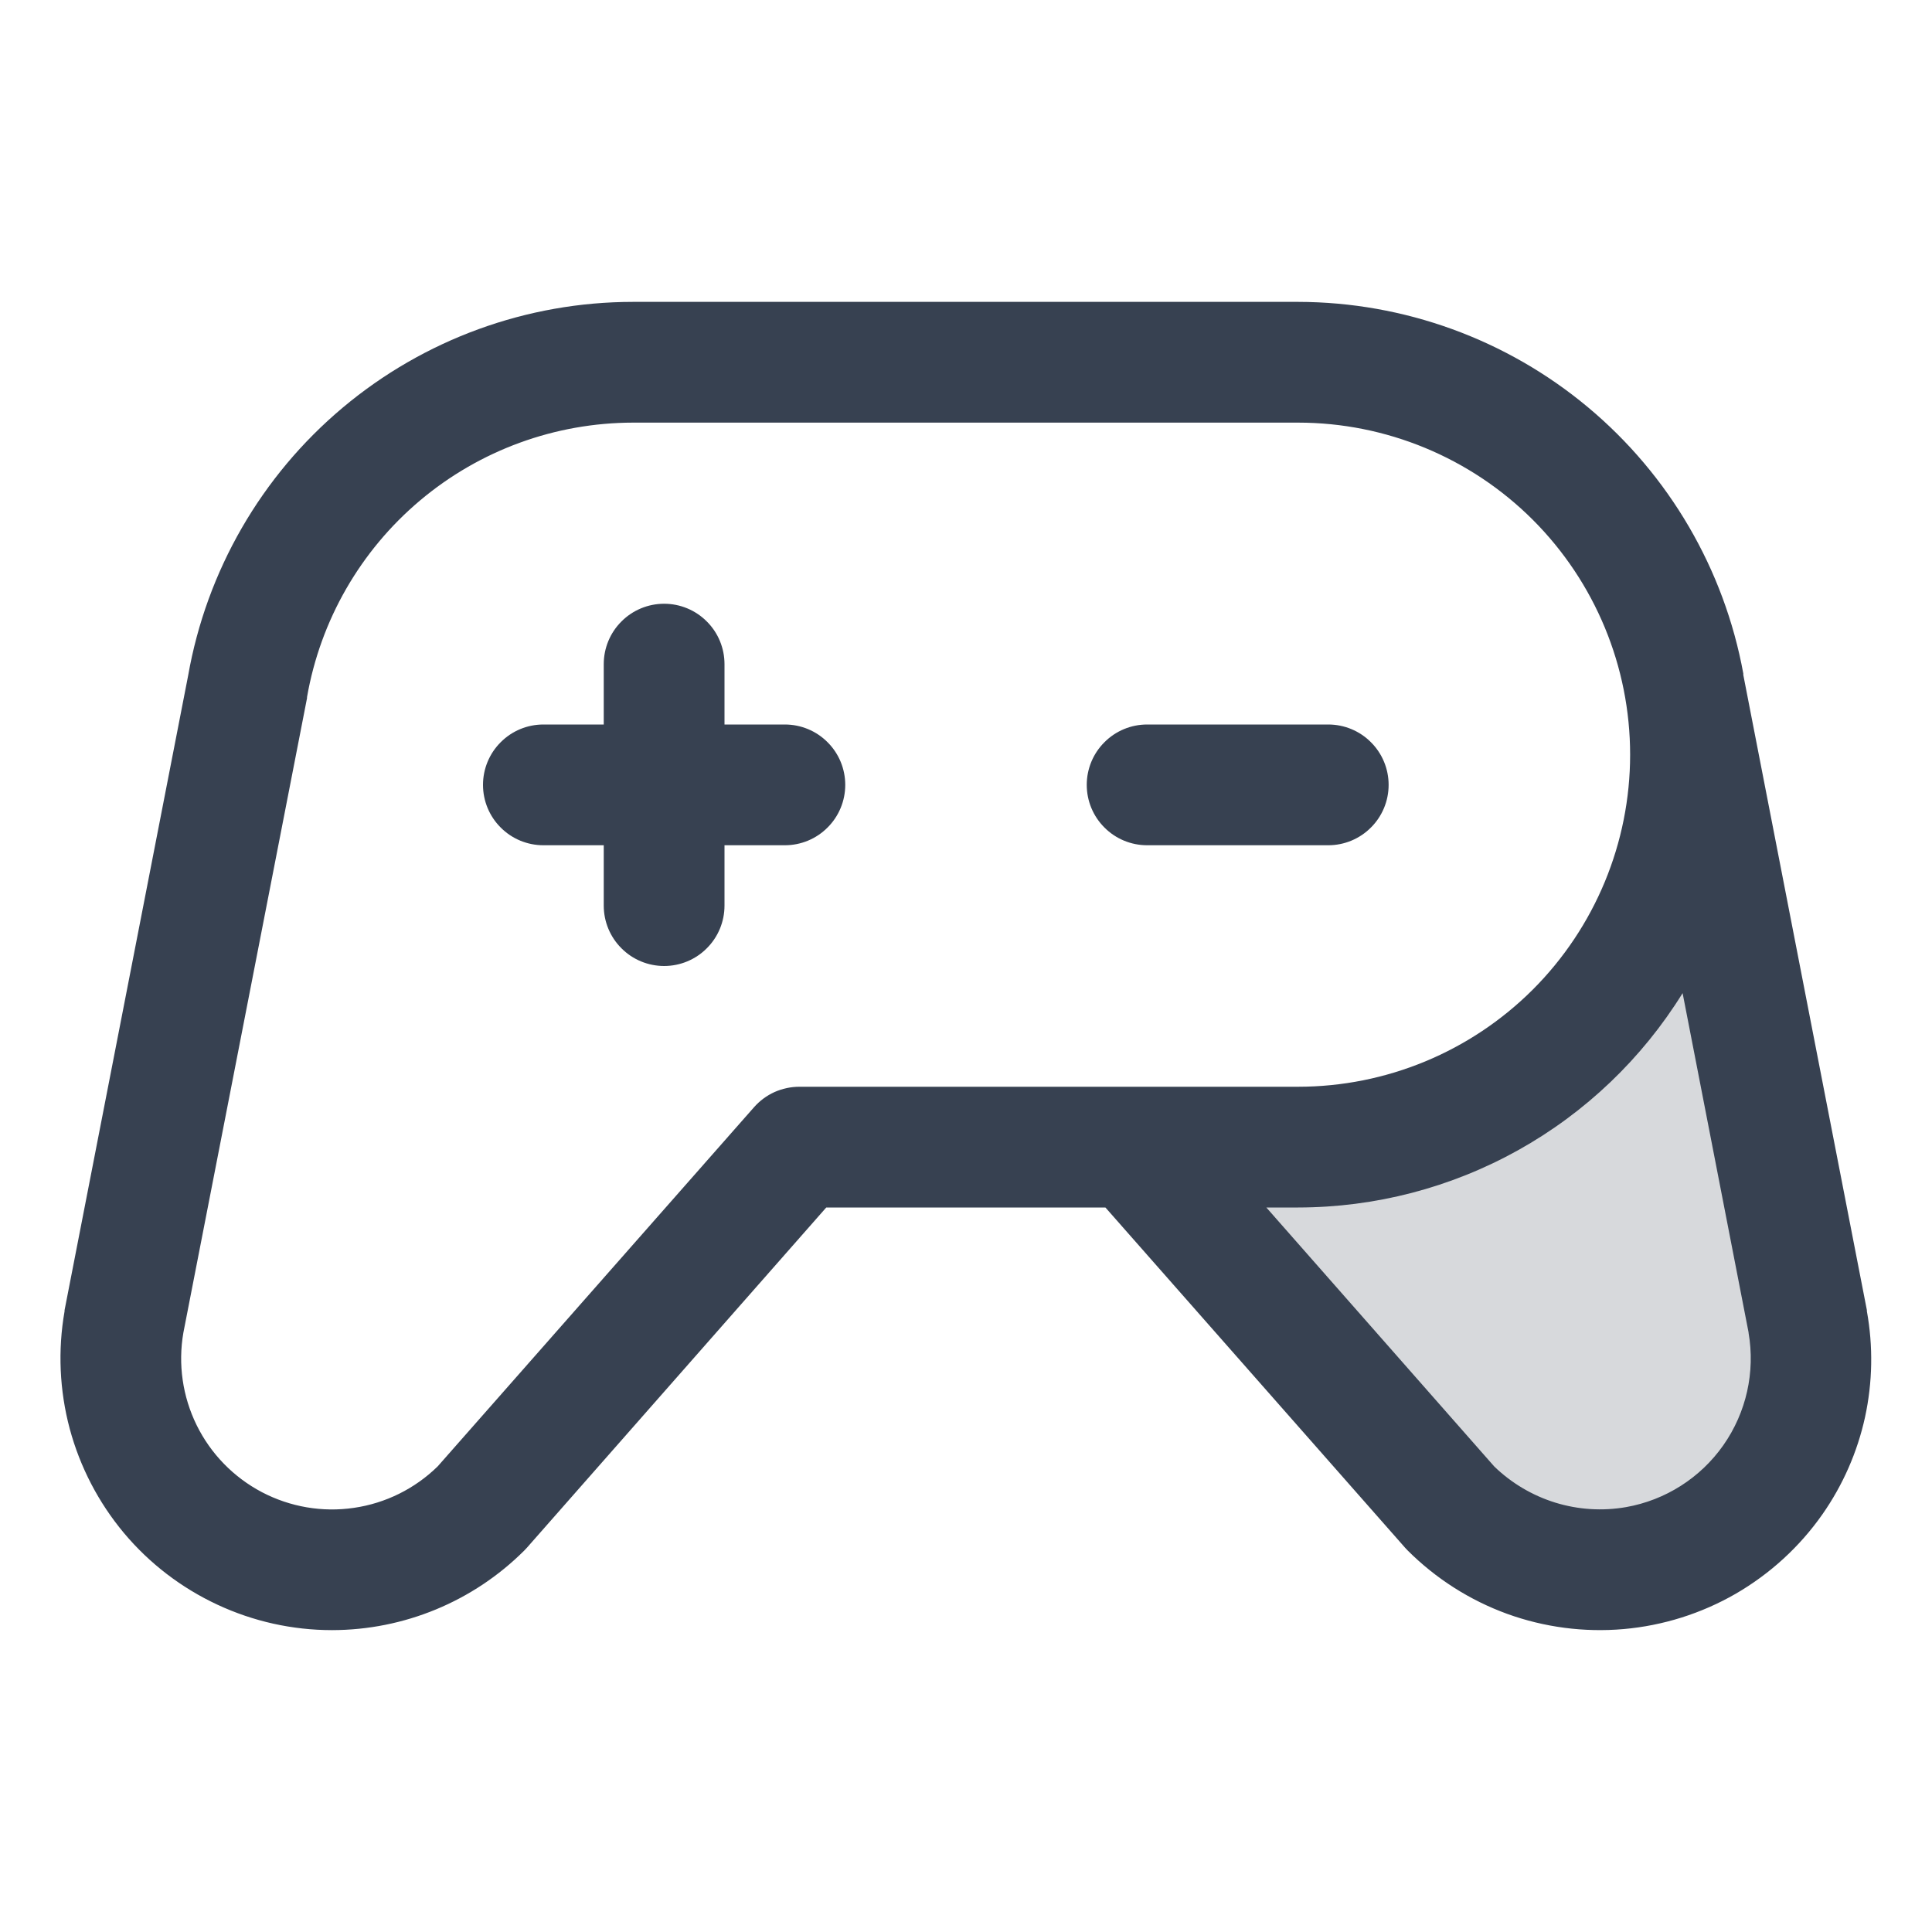 <svg xmlns="http://www.w3.org/2000/svg" width="24" height="24" viewBox="0 0 24 24" fill="none">
	<path opacity="0.2" d="M20.331 19.46C19.915 19.533 19.488 19.505 19.086 19.378C18.683 19.252 18.317 19.029 18.019 18.731L14.071 14.25H16.125C16.837 14.251 17.54 14.095 18.185 13.795C18.831 13.495 19.402 13.056 19.86 12.511C20.318 11.966 20.65 11.327 20.834 10.639C21.018 9.952 21.049 9.232 20.925 8.531L22.459 16.422C22.579 17.107 22.422 17.812 22.023 18.381C21.624 18.951 21.015 19.338 20.331 19.46Z" fill="#374151" />
	<path d="M16.5 10.5H14.25C14.051 10.5 13.86 10.421 13.72 10.28C13.579 10.14 13.5 9.949 13.5 9.75C13.5 9.551 13.579 9.36 13.72 9.22C13.86 9.079 14.051 9 14.25 9H16.5C16.699 9 16.89 9.079 17.03 9.22C17.171 9.36 17.25 9.551 17.25 9.75C17.25 9.949 17.171 10.14 17.03 10.28C16.89 10.421 16.699 10.5 16.5 10.5ZM9.75 9H9V8.25C9 8.051 8.921 7.86 8.78 7.72C8.64 7.579 8.449 7.5 8.25 7.5C8.051 7.5 7.86 7.579 7.72 7.72C7.579 7.86 7.5 8.051 7.5 8.25V9H6.75C6.551 9 6.36 9.079 6.22 9.22C6.079 9.36 6 9.551 6 9.75C6 9.949 6.079 10.14 6.22 10.28C6.36 10.421 6.551 10.5 6.75 10.5H7.5V11.25C7.5 11.449 7.579 11.64 7.72 11.78C7.86 11.921 8.051 12 8.25 12C8.449 12 8.64 11.921 8.78 11.78C8.921 11.64 9 11.449 9 11.25V10.5H9.75C9.949 10.5 10.14 10.421 10.28 10.28C10.421 10.14 10.5 9.949 10.5 9.75C10.5 9.551 10.421 9.36 10.28 9.22C10.14 9.079 9.949 9 9.75 9ZM22.639 18.811C22.356 19.215 21.988 19.551 21.562 19.798C21.135 20.044 20.659 20.194 20.169 20.237C19.678 20.28 19.183 20.215 18.72 20.047C18.257 19.878 17.837 19.61 17.488 19.262C17.477 19.251 17.466 19.239 17.455 19.227L13.732 15H10.264L6.545 19.227L6.512 19.262C5.878 19.894 5.02 20.249 4.125 20.25C3.632 20.25 3.146 20.142 2.699 19.933C2.253 19.725 1.857 19.422 1.54 19.044C1.224 18.666 0.994 18.224 0.866 17.748C0.739 17.272 0.717 16.774 0.802 16.289C0.802 16.285 0.802 16.28 0.802 16.276L2.337 8.393C2.566 7.092 3.245 5.914 4.256 5.065C5.267 4.216 6.545 3.75 7.865 3.75H16.125C17.441 3.752 18.715 4.215 19.725 5.058C20.736 5.902 21.419 7.073 21.656 8.367C21.656 8.373 21.656 8.378 21.656 8.384L23.191 16.275C23.191 16.279 23.191 16.284 23.191 16.288C23.27 16.724 23.262 17.172 23.168 17.605C23.073 18.038 22.893 18.448 22.639 18.811ZM16.125 13.5C17.219 13.5 18.268 13.065 19.042 12.292C19.815 11.518 20.25 10.469 20.25 9.375C20.25 8.281 19.815 7.232 19.042 6.458C18.268 5.685 17.219 5.25 16.125 5.25H7.865C6.896 5.251 5.959 5.593 5.218 6.217C4.477 6.841 3.98 7.706 3.814 8.66V8.672L2.278 16.555C2.21 16.946 2.268 17.348 2.443 17.704C2.618 18.06 2.902 18.351 3.253 18.536C3.604 18.72 4.005 18.789 4.397 18.731C4.79 18.674 5.154 18.493 5.437 18.216L9.367 13.754C9.438 13.674 9.524 13.61 9.621 13.566C9.718 13.523 9.824 13.5 9.93 13.5H16.125ZM21.722 16.555L20.902 12.337C20.398 13.15 19.695 13.822 18.859 14.288C18.023 14.754 17.082 14.999 16.125 15H15.731L18.562 18.217C18.776 18.424 19.036 18.578 19.32 18.666C19.605 18.754 19.906 18.773 20.199 18.722C20.688 18.636 21.123 18.359 21.408 17.953C21.693 17.547 21.806 17.044 21.721 16.555H21.722Z" fill="#374151" />
</svg>
